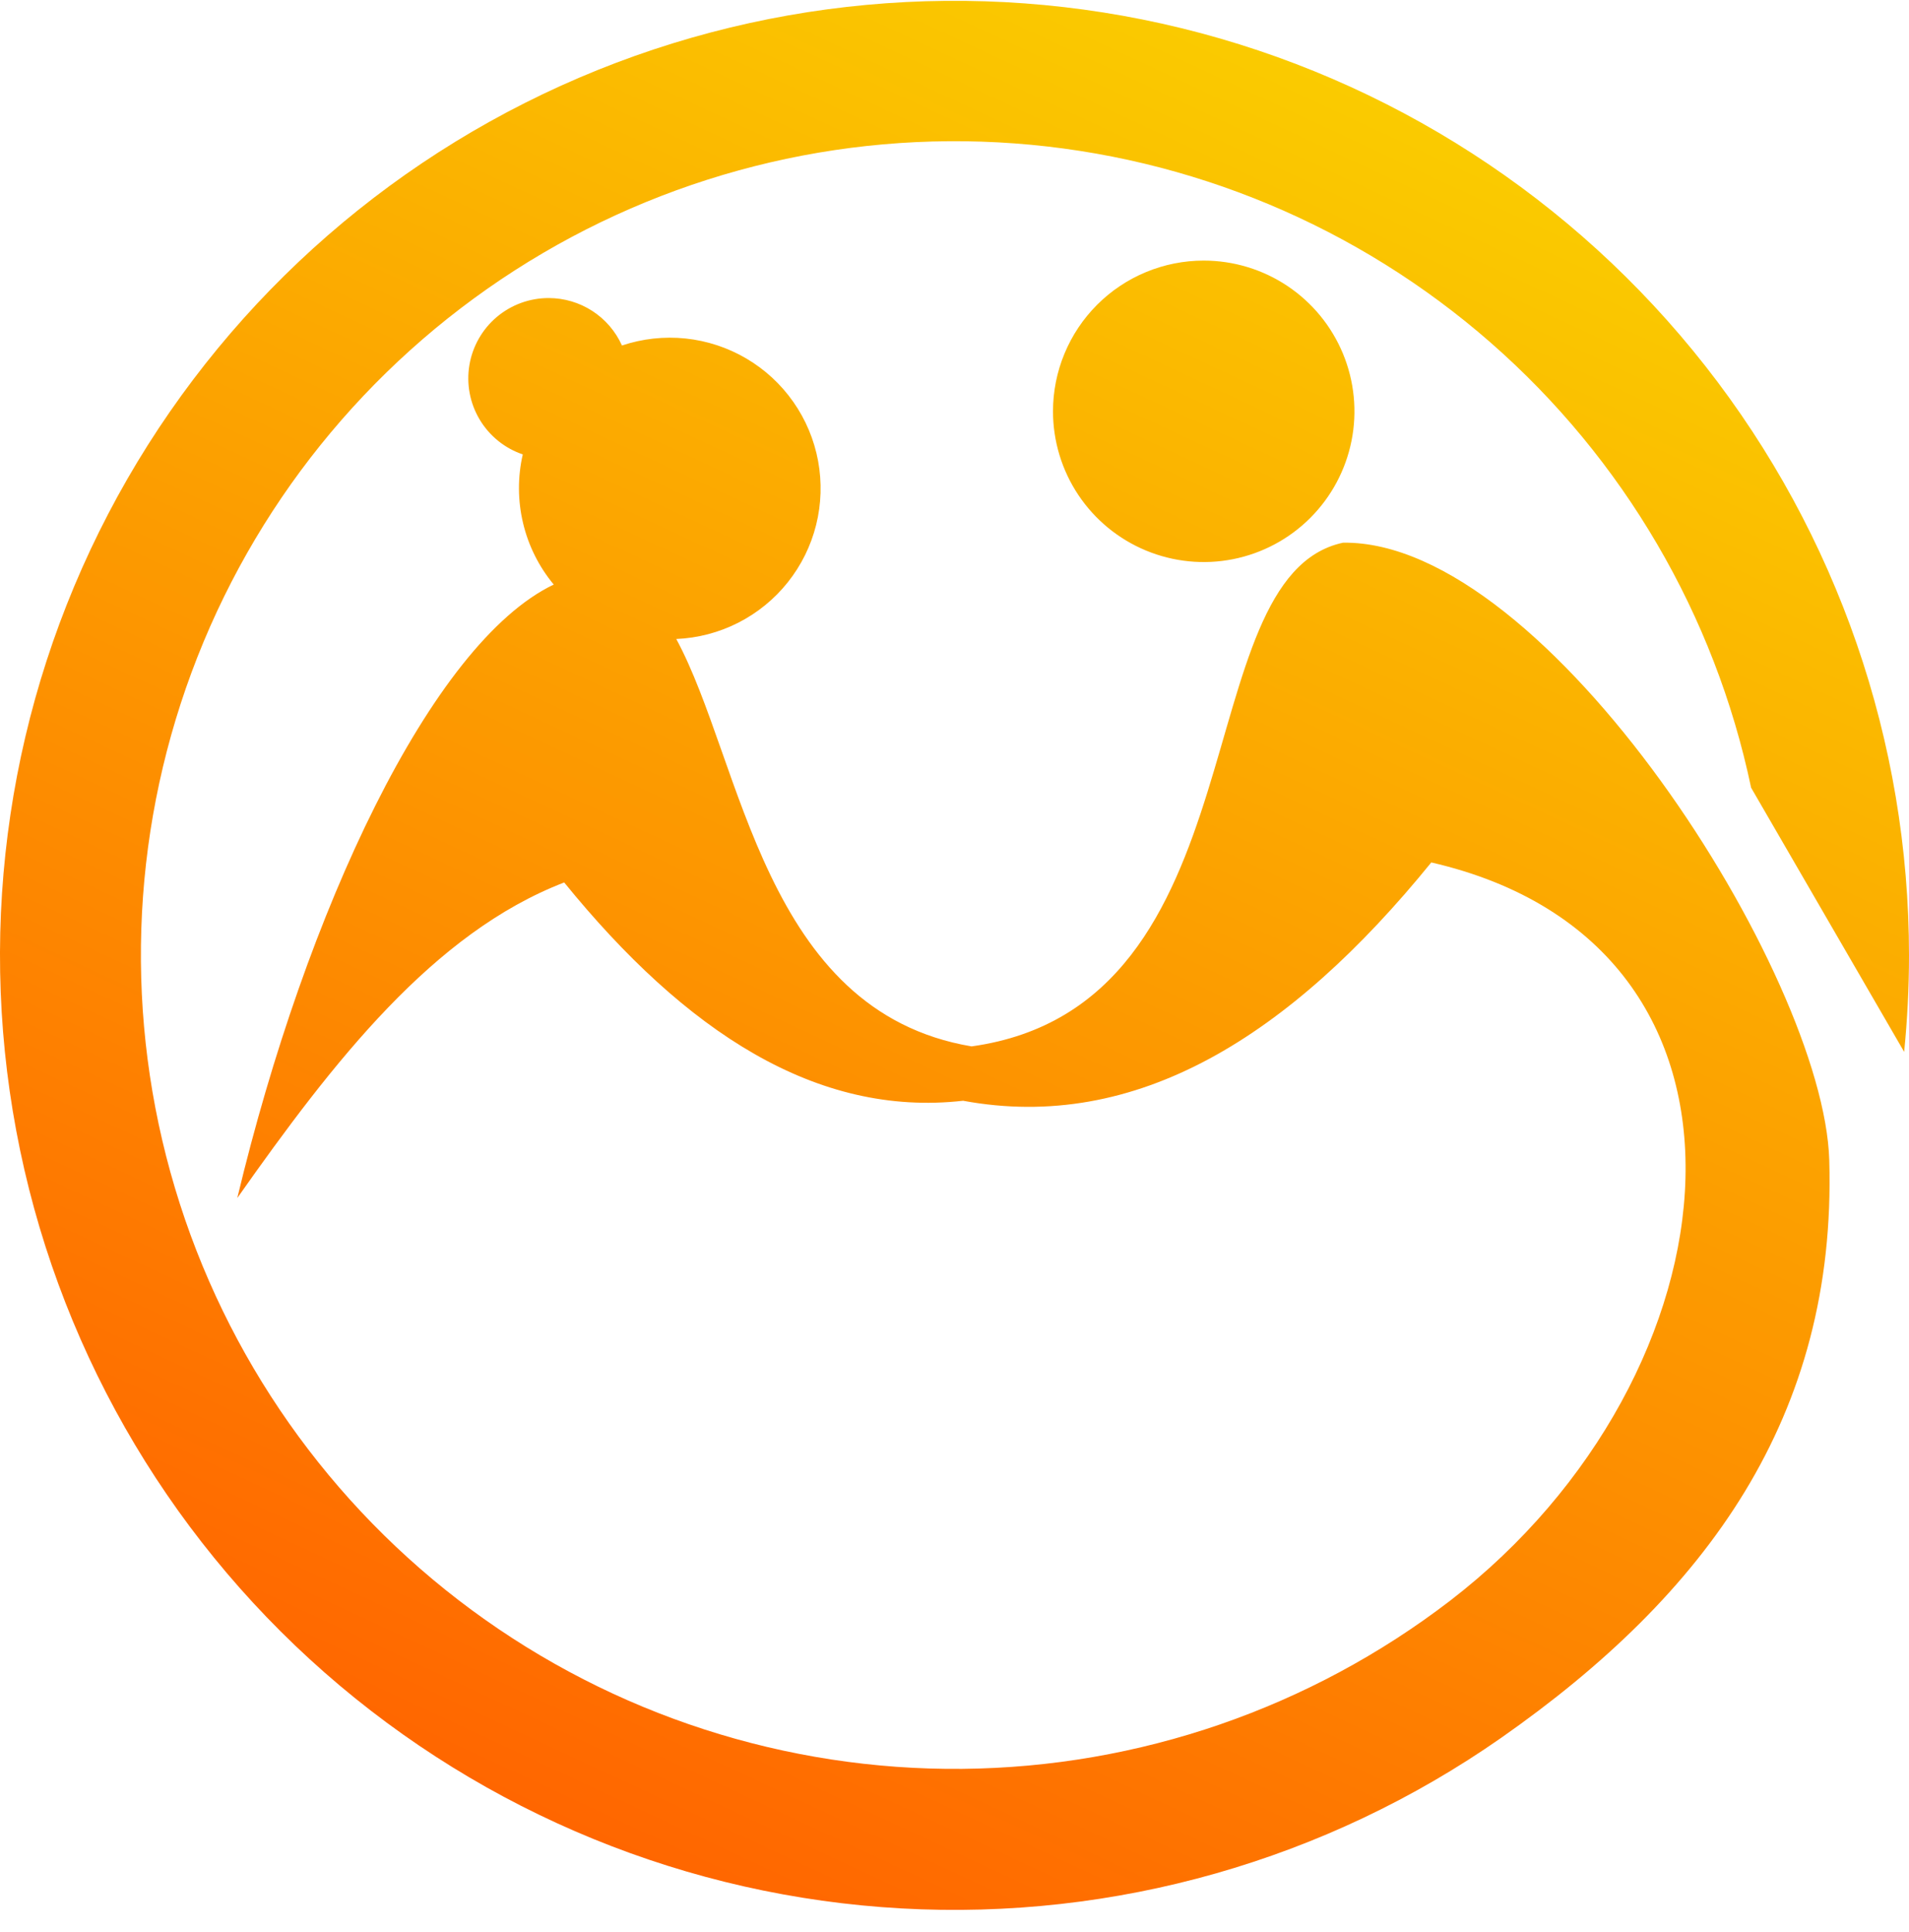 <svg width="82" height="83" viewBox="0 0 82 83" fill="none" xmlns="http://www.w3.org/2000/svg">
<path fill-rule="evenodd" clip-rule="evenodd" d="M51.705 11.193C52.986 11.193 54.237 11.573 55.302 12.284C56.367 12.996 57.196 14.007 57.686 15.19C58.176 16.373 58.305 17.674 58.055 18.93C57.805 20.186 57.188 21.34 56.283 22.245C55.378 23.151 54.224 23.767 52.968 24.017C51.712 24.267 50.411 24.138 49.228 23.648C48.045 23.158 47.034 22.329 46.322 21.264C45.611 20.199 45.231 18.948 45.231 17.667C45.231 16.817 45.398 15.975 45.724 15.19C46.049 14.404 46.526 13.69 47.127 13.089C47.728 12.488 48.442 12.011 49.227 11.686C50.013 11.36 50.855 11.193 51.705 11.193ZM23.572 12.802C24.236 12.803 24.887 12.996 25.444 13.357C26.002 13.719 26.444 14.234 26.716 14.84C27.595 14.546 28.526 14.443 29.448 14.539C30.37 14.636 31.26 14.929 32.059 15.399C32.858 15.869 33.546 16.505 34.078 17.265C34.61 18.024 34.972 18.888 35.141 19.8C35.309 20.711 35.281 21.648 35.056 22.547C34.831 23.447 34.416 24.287 33.838 25.012C33.261 25.737 32.534 26.329 31.708 26.749C30.882 27.169 29.975 27.407 29.049 27.446C31.901 32.719 32.782 43.438 41.734 44.945C54.319 43.187 50.854 24.771 57.69 23.31C66.465 23.188 78.339 41.862 78.575 49.828C78.901 60.871 73.27 68.494 64.477 74.648C56.953 79.903 47.884 82.481 38.722 81.972C29.559 81.462 20.833 77.893 13.939 71.836C7.045 65.779 2.382 57.584 0.697 48.563C-0.988 39.543 0.402 30.218 4.644 22.08C8.887 13.943 15.737 7.465 24.097 3.681C32.458 -0.102 41.846 -0.971 50.759 1.213C59.672 3.397 67.594 8.509 73.258 15.729C78.922 22.949 82.001 31.861 82 41.037C82 42.435 81.927 43.817 81.792 45.18L75.218 33.834C73.659 26.415 69.731 19.704 64.025 14.712C58.319 9.721 51.145 6.719 43.585 6.16C36.025 5.601 28.488 7.516 22.11 11.614C15.732 15.713 10.86 21.773 8.227 28.883C5.595 35.992 5.345 43.764 7.515 51.028C9.685 58.292 14.158 64.653 20.259 69.153C26.359 73.653 33.758 76.048 41.339 75.977C48.919 75.905 56.271 73.371 62.286 68.756C74.853 59.095 76.953 40.602 61.48 37.044C55.398 44.532 48.795 48.653 41.369 47.28C35.074 47.991 29.448 44.32 24.235 37.904C18.627 40.063 14.339 45.568 10.193 51.457C13.138 39.139 18.523 27.627 23.785 25.108C23.149 24.341 22.698 23.438 22.468 22.468C22.237 21.499 22.233 20.489 22.455 19.518C21.68 19.255 21.025 18.725 20.605 18.023C20.185 17.321 20.028 16.493 20.162 15.686C20.296 14.879 20.712 14.146 21.337 13.617C21.962 13.089 22.754 12.8 23.572 12.802Z" fill="url(#paint0_linear)"/>
<defs>
<linearGradient id="paint0_linear" x1="23.52" y1="78.116" x2="58.175" y2="3.795" gradientUnits="userSpaceOnUse">
<stop stop-color="#FF6600"/>
<stop offset="1" stop-color="#FACB00"/>
</linearGradient>
</defs>
</svg>
